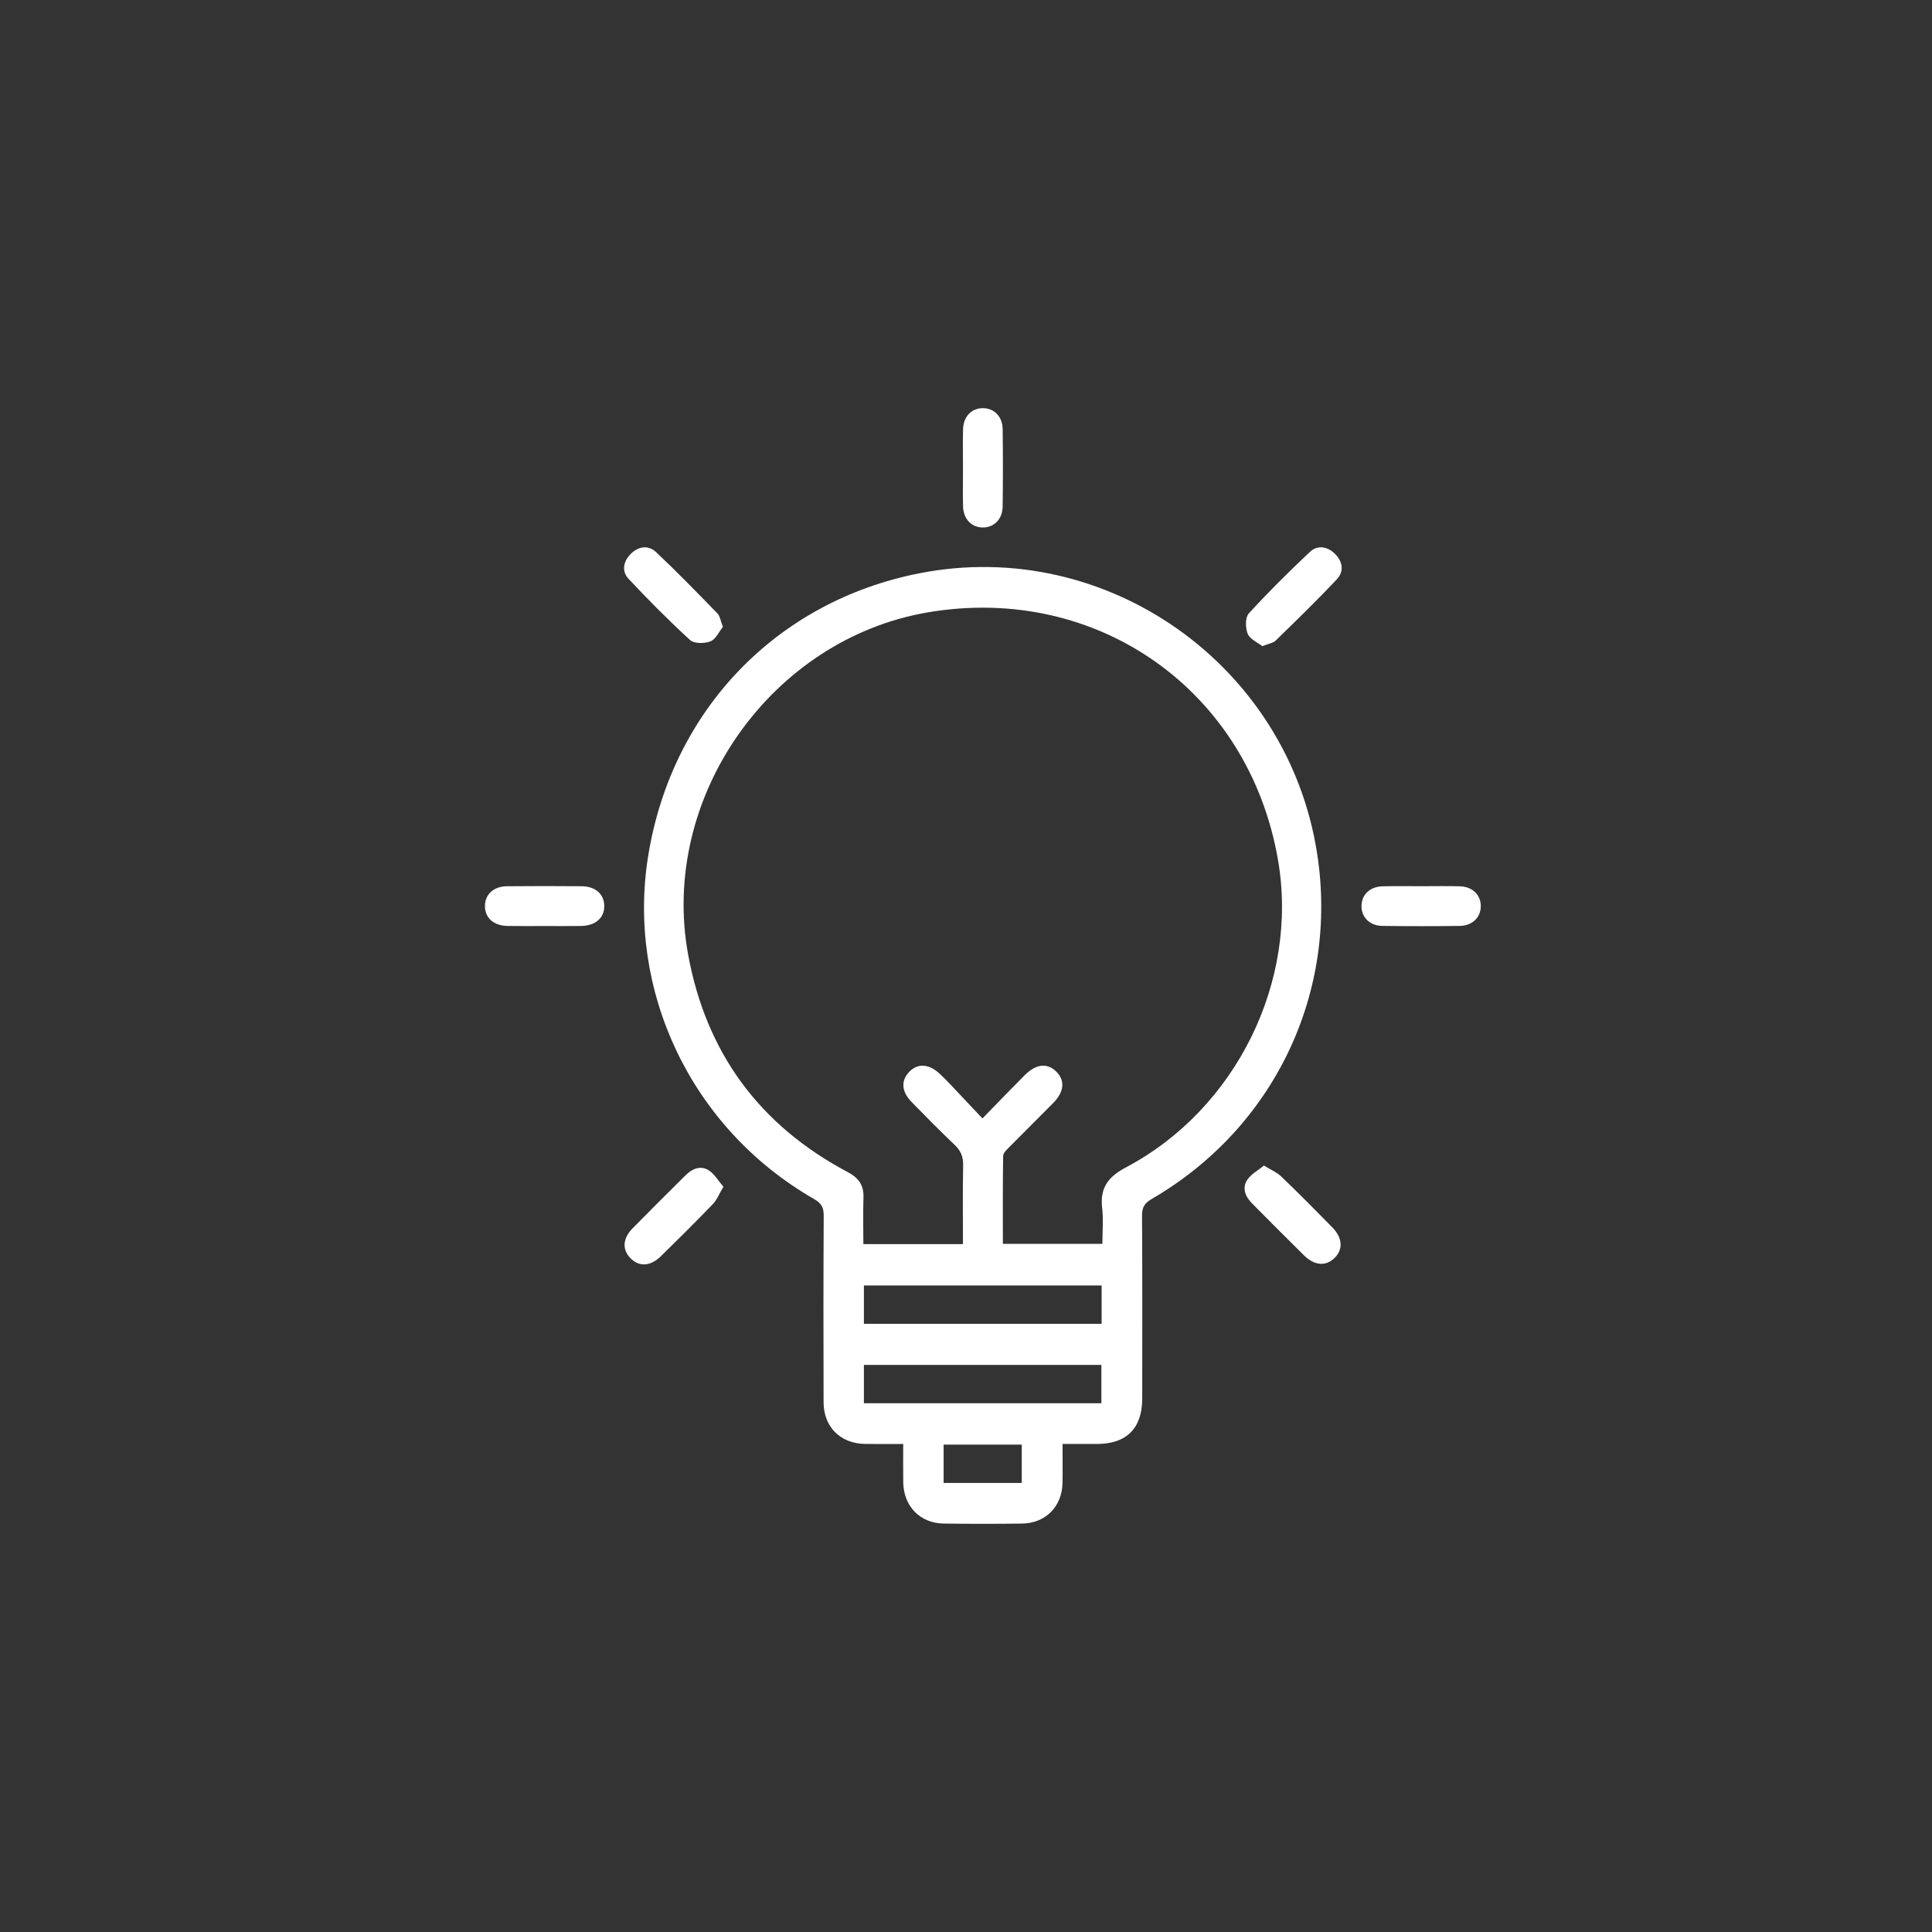 <?xml version="1.0" encoding="utf-8"?>
<!-- Generator: Adobe Illustrator 26.0.2, SVG Export Plug-In . SVG Version: 6.00 Build 0)  -->
<svg version="1.1" id="Camada_1" xmlns="http://www.w3.org/2000/svg" xmlns:xlink="http://www.w3.org/1999/xlink" x="0px" y="0px"
	 viewBox="0 0 1080 1080" style="enable-background:new 0 0 1080 1080;" xml:space="preserve">
<rect x="0" y="0" width="1080" height="1080" fill="#333333" stroke="none"/>
<style type="text/css">
	.st0{fill:#FFFFFF;}
</style>
<g>
	<path class="st0" d="M593.97,807.19c0,8.1,0.14,15.06-0.03,22.01c-0.31,13-9.53,22.3-22.54,22.48c-14.61,0.2-29.23,0.2-43.84,0
		c-13.26-0.18-22.44-9.67-22.64-23.09c-0.11-6.9-0.02-13.8-0.02-21.4c-7.52,0-14.42,0.09-21.31-0.02
		c-13.78-0.22-23.15-9.47-23.2-23.25c-0.11-34.8-0.12-69.6,0.07-104.39c0.02-4.52-1.3-6.91-5.32-9.22
		c-69.89-40.13-104.61-117.51-92.89-191.29c13.06-82.17,72.09-142.98,151.83-158.58c104.27-20.39,205.65,50.98,222.16,156.39
		c12.2,77.93-23.88,153.62-92.43,193.41c-3.92,2.28-5.43,4.6-5.4,9.2c0.22,34.1,0.14,68.2,0.11,102.31
		c-0.01,16.64-8.72,25.38-25.23,25.44C607.08,807.21,600.87,807.19,593.97,807.19z M482.62,695.46c19.06,0,37.06,0,55.68,0
		c0-14.92-0.2-29.48,0.11-44.03c0.11-4.83-1.34-8.21-4.81-11.49c-8.25-7.81-16.21-15.93-24.15-24.07
		c-5.52-5.66-5.87-11.81-1.26-16.63c4.79-5.01,11.13-4.64,17.15,1.05c2.02,1.91,3.99,3.88,5.91,5.9
		c5.84,6.15,11.65,12.35,17.94,19.02c8.7-8.91,16.08-16.61,23.61-24.15c6.35-6.37,12.57-7.01,17.62-2.07
		c5.08,4.96,4.53,11.33-1.71,17.65c-8.15,8.26-16.42,16.38-24.56,24.65c-1.4,1.42-3.36,3.26-3.39,4.93
		c-0.25,16.38-0.15,32.76-0.15,49.09c19,0,37.17,0,55.64,0c0-7,0.61-13.55-0.14-19.94c-1.32-11.28,3.26-17.48,13.35-22.82
		c61.61-32.58,96.65-104.15,84.95-171.85c-16.33-94.51-100.67-154.31-195.29-138.46c-88.17,14.77-150.58,103.64-134.44,191.48
		c10.09,54.9,39.95,95.38,89.2,121.48c6.06,3.21,9.05,7.32,8.8,14.24C482.39,677.96,482.62,686.51,482.62,695.46z M482.93,740.02
		c44.77,0,88.72,0,132.88,0c0-7.39,0-14.41,0-21.44c-44.56,0-88.68,0-132.88,0C482.93,725.92,482.93,732.78,482.93,740.02z
		 M482.93,784.43c44.7,0,88.82,0,132.75,0c0-7.53,0-14.57,0-21.42c-44.53,0-88.48,0-132.75,0
		C482.93,770.24,482.93,777.1,482.93,784.43z M527.49,828.99c14.96,0,29.39,0,43.67,0c0-7.51,0-14.53,0-21.45
		c-14.82,0-29.08,0-43.67,0C527.49,814.74,527.49,821.6,527.49,828.99z"/>
	<path class="st0" d="M404.1,350.45c-2.15,2.66-3.96,6.88-6.97,8.07c-3.29,1.3-9.1,1.35-11.37-0.73
		c-11.92-10.89-23.31-22.41-34.37-34.19c-3.94-4.2-3.01-9.66,1.04-13.8c4.28-4.38,9.88-5.34,14.32-1.16
		c11.77,11.08,23.03,22.69,34.3,34.28C402.5,344.41,402.78,347.06,404.1,350.45z"/>
	<path class="st0" d="M705.6,361.2c-2.67-2.13-6.91-3.9-8.13-6.9c-1.33-3.28-1.44-9.12,0.62-11.38
		c10.88-11.93,22.4-23.32,34.17-34.4c4.2-3.95,9.64-3.1,13.82,0.91c4.41,4.23,5.46,9.86,1.29,14.31
		c-11.05,11.79-22.67,23.05-34.25,34.33C711.62,359.53,708.99,359.84,705.6,361.2z"/>
	<path class="st0" d="M404.39,663.42c-2.38,3.98-3.64,7.32-5.92,9.69c-9.49,9.86-19.21,19.51-28.98,29.08
		c-5.94,5.82-12.33,6.09-17.14,1.07c-4.62-4.82-4.29-10.97,1.26-16.62c9.75-9.93,19.64-19.73,29.51-29.55
		c3.76-3.75,8.43-5.83,13.15-2.82C399.45,656.31,401.52,660.08,404.39,663.42z"/>
	<path class="st0" d="M538.31,261.44c0-7.19-0.16-14.38,0.05-21.57c0.2-7.09,4.82-11.75,11.14-11.7c6.32,0.05,10.91,4.71,11,11.85
		c0.17,14.38,0.18,28.76-0.01,43.14c-0.09,7.08-4.84,11.76-11.15,11.71c-6.29-0.05-10.81-4.74-11-11.87
		C538.17,275.83,538.31,268.63,538.31,261.44z"/>
	<path class="st0" d="M303.9,517.65c-6.73,0-13.45,0.09-20.18-0.03c-7.69-0.14-12.53-4.43-12.63-10.96
		c-0.1-6.57,4.73-11.17,12.31-11.24c13.92-0.14,27.83-0.12,41.75-0.01c7.71,0.06,12.54,4.4,12.64,10.94
		c0.1,6.75-4.92,11.17-13.02,11.28C317.81,517.73,310.85,517.65,303.9,517.65z"/>
	<path class="st0" d="M794.5,495.4c7.19,0,14.38-0.16,21.57,0.05c7.09,0.2,11.75,4.83,11.7,11.15c-0.05,6.29-4.75,10.91-11.86,11
		c-14.38,0.17-28.76,0.18-43.14-0.01c-7.08-0.09-11.74-4.83-11.69-11.15c0.05-6.33,4.7-10.81,11.85-10.99
		C780.12,495.25,787.31,495.4,794.5,495.4z"/>
	<path class="st0" d="M706.55,651.56c3.93,2.42,7.23,3.75,9.6,6.03c9.69,9.32,19.15,18.87,28.57,28.46
		c5.81,5.91,6.18,12.36,1.3,17.17c-4.86,4.8-11.21,4.33-17.16-1.54c-9.74-9.6-19.37-19.31-29-29.02c-3.76-3.79-5.66-8.53-2.6-13.17
		C699.34,656.35,703.16,654.35,706.55,651.56z"/>
</g>
</svg>
